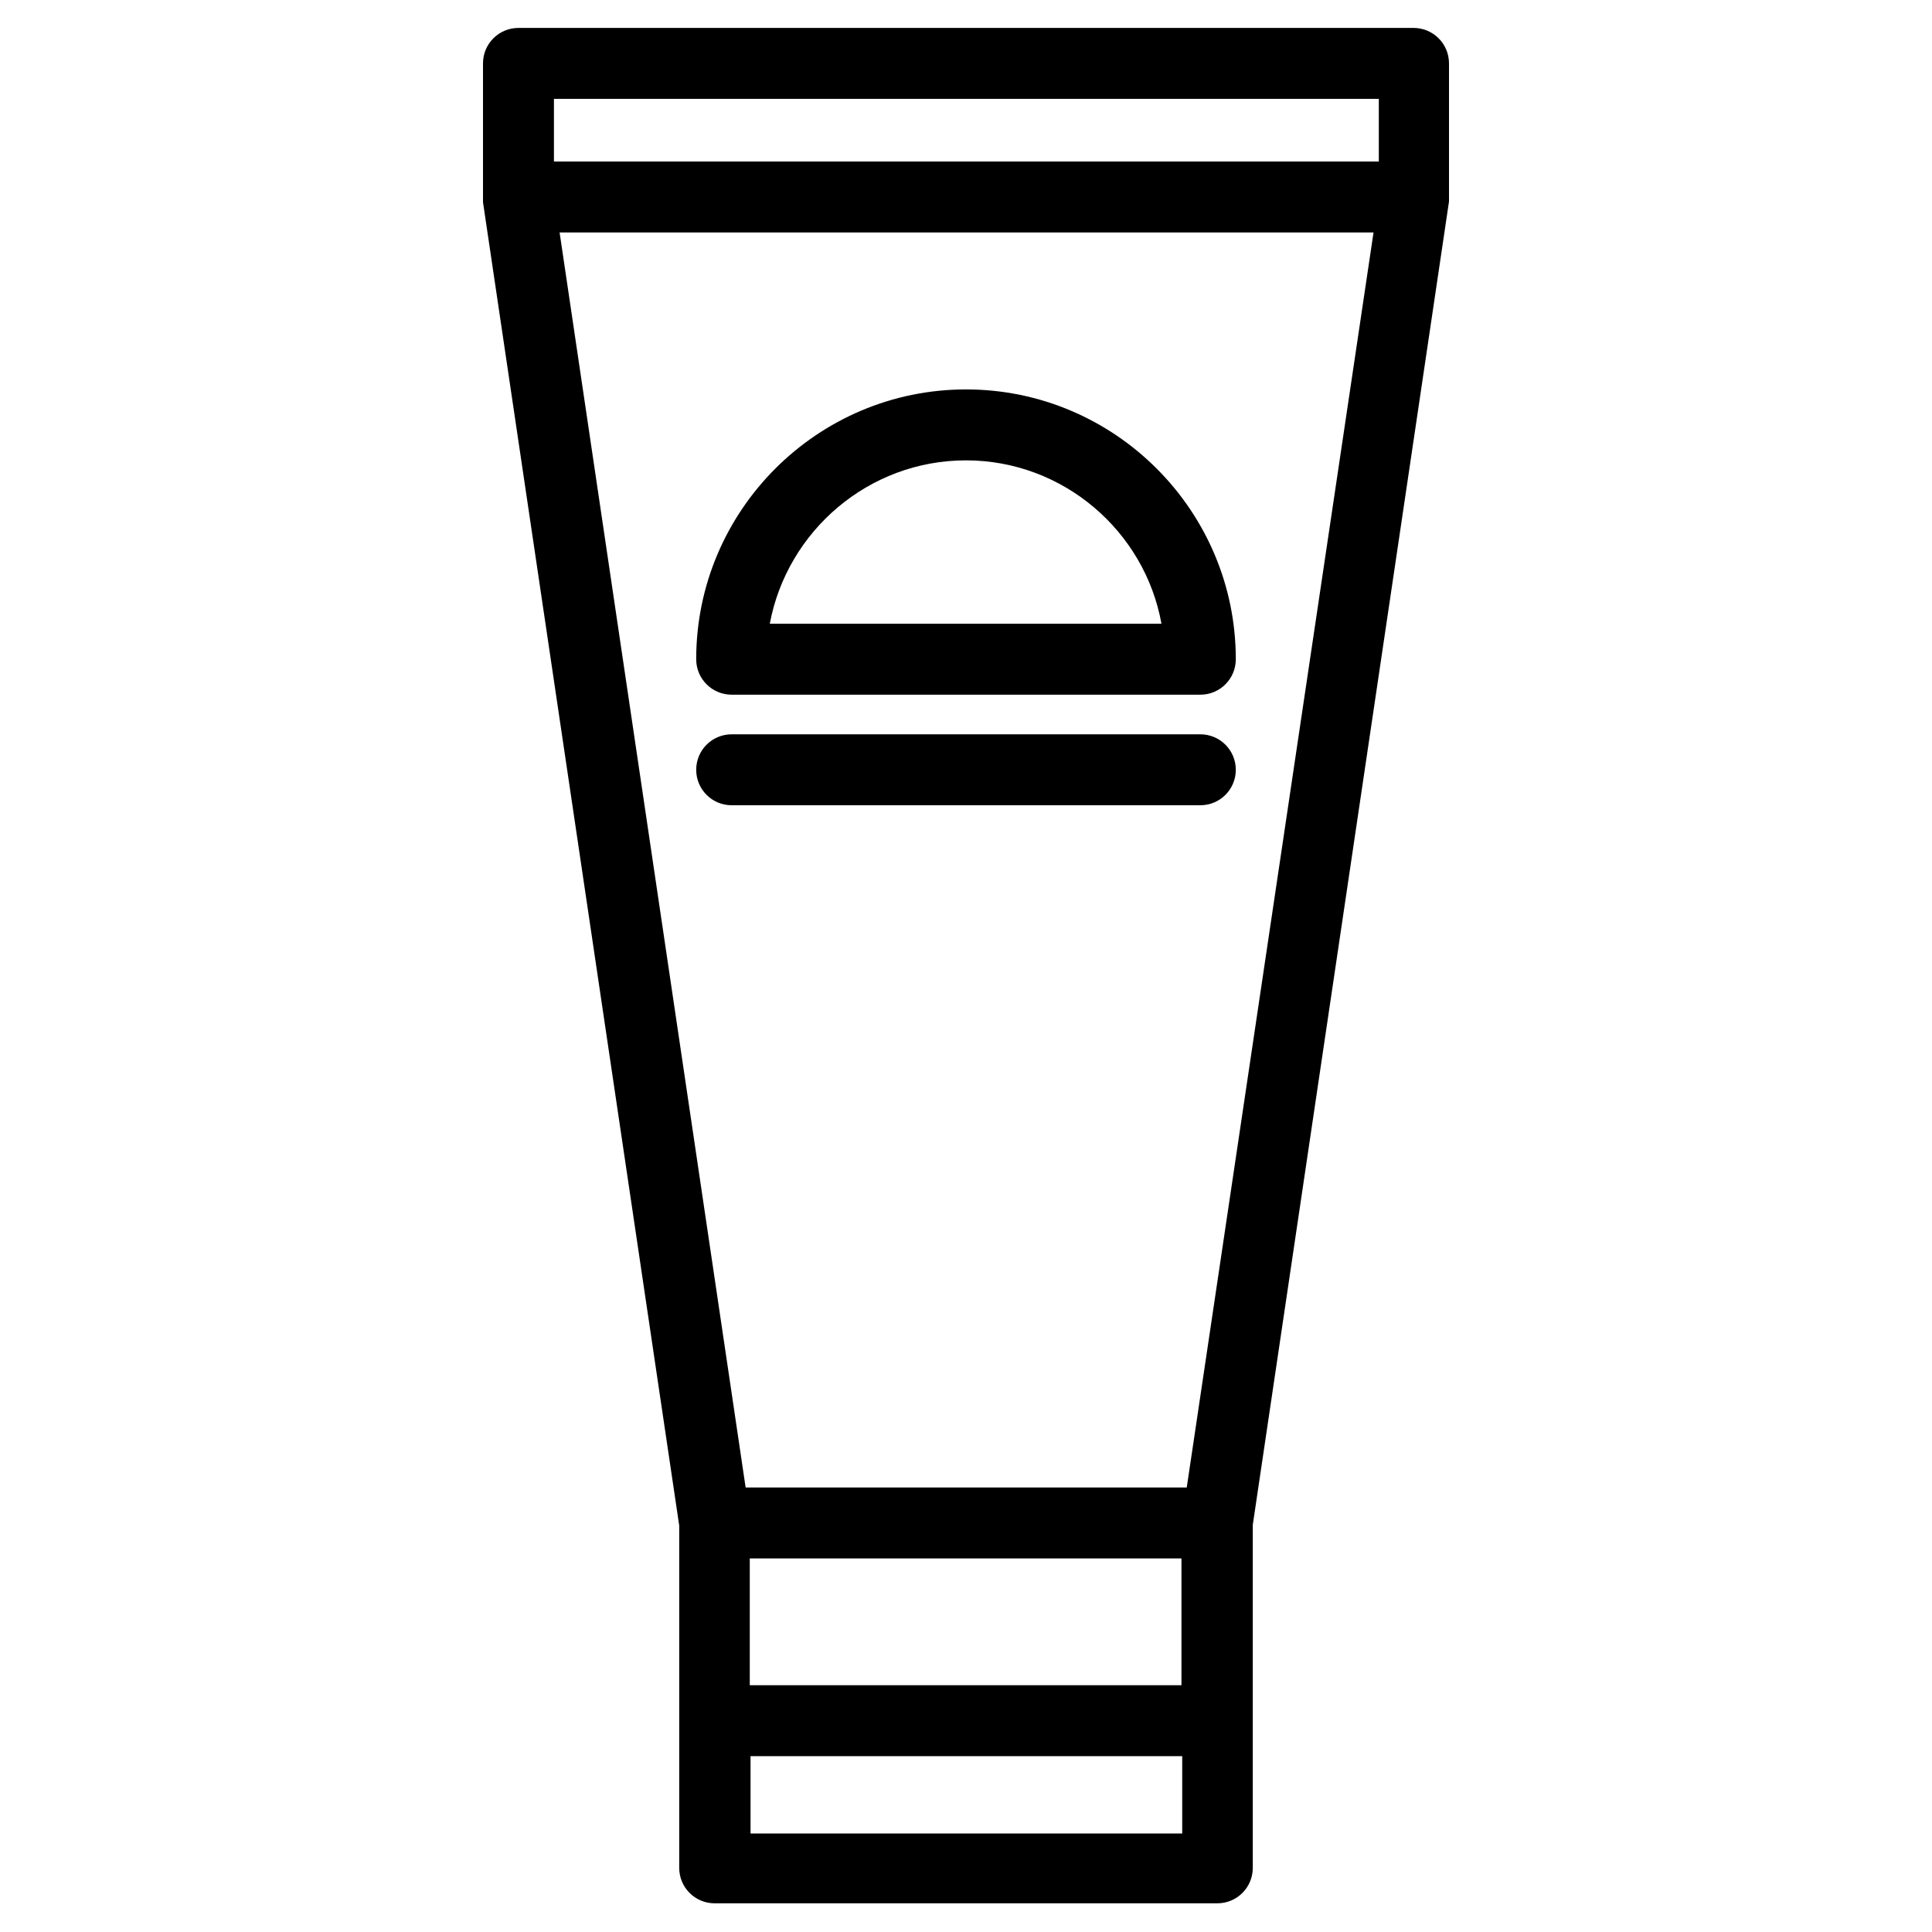 <?xml version="1.0" encoding="utf-8"?>
<!-- Generator: Adobe Illustrator 24.0.1, SVG Export Plug-In . SVG Version: 6.00 Build 0)  -->
<svg version="1.1" id="Layer_3" xmlns="http://www.w3.org/2000/svg" xmlns:xlink="http://www.w3.org/1999/xlink" x="0px" y="0px"
	 viewBox="0 0 512 512" style="enable-background:new 0 0 512 512;" xml:space="preserve">
<g>
	<g>
		<path d="M384,16.8c0-5.2-4.2-9.4-9.4-9.4H137.4c-5.2,0-9.4,4.2-9.4,9.4v35.4v0.2c0,0.2,0,0.3,0,0.5c0,0.2,0,0.3,0,0.5v0.2
			l52,350.7V495c0,5.2,4.2,9.4,9.4,9.4h133.2c5.2,0,9.4-4.2,9.4-9.4v-90.9l52-350.7v-0.2c0-0.2,0-0.3,0-0.5c0-0.2,0-0.3,0-0.5v-0.2
			V16.8H384z M146.8,26.2h218.6v16.6H146.8V26.2z M313.1,446.6H198.7V413h114.4V446.6z M198.9,485.9v-20.5h114.4v20.5H198.9z
			 M314.5,394.2H197.6L148.3,61.6H364L314.5,394.2z"/>
		<path d="M318.1,194.6H193.9c-5.2,0-9.4,4.2-9.4,9.4s4.2,9.4,9.4,9.4h124.2c5.2,0,9.4-4.2,9.4-9.4S323.3,194.6,318.1,194.6z"/>
		<path d="M193.9,184.1h124.2c5.2,0,9.4-4.2,9.4-9.4c0-39.4-32.1-71.5-71.5-71.5s-71.5,32.1-71.5,71.5
			C184.5,179.9,188.7,184.1,193.9,184.1z M256,122c25.8,0,47.4,18.8,51.8,43.3H204C208.6,140.7,230.2,122,256,122z"/>
	</g>
</g>
</svg>
